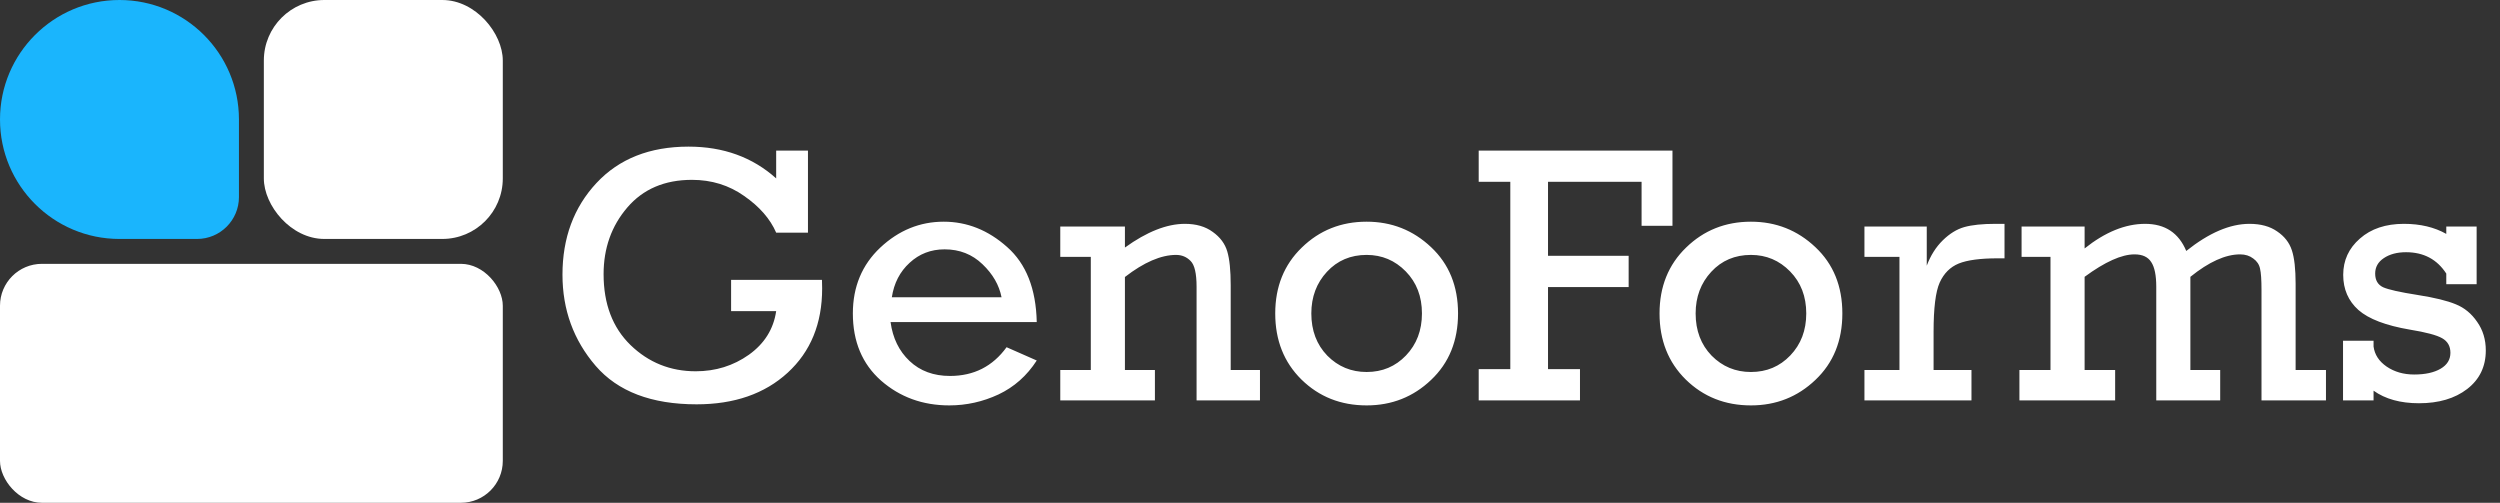 <svg width="537" height="108" viewBox="0 0 537 108" fill="none" xmlns="http://www.w3.org/2000/svg">
<rect x="0" y="0" width="537" height="108" fill="#333333" stroke="none"/>
<path d="M157.04 60.117H176.559C176.584 60.811 176.597 61.428 176.597 61.968C176.597 69.503 174.128 75.534 169.191 80.06C164.253 84.586 157.734 86.849 149.634 86.849C139.939 86.849 132.713 84.097 127.955 78.594C123.198 73.065 120.819 66.533 120.819 58.998C120.819 51.103 123.249 44.546 128.109 39.325C132.97 34.105 139.566 31.495 147.898 31.495C155.381 31.495 161.656 33.77 166.722 38.322V32.343H173.55V49.972H166.722C165.436 47.014 163.148 44.391 159.856 42.102C156.59 39.788 152.848 38.631 148.631 38.631C142.768 38.631 138.139 40.611 134.744 44.571C131.35 48.532 129.652 53.302 129.652 58.882C129.652 65.286 131.581 70.365 135.438 74.119C139.322 77.874 143.989 79.751 149.441 79.751C153.71 79.751 157.516 78.568 160.859 76.202C164.202 73.811 166.156 70.686 166.722 66.829H157.04V60.117ZM222.693 69.182H191.294C191.757 72.628 193.12 75.418 195.383 77.552C197.646 79.687 200.539 80.754 204.062 80.754C209.18 80.754 213.23 78.697 216.213 74.582L222.693 77.436C220.585 80.703 217.846 83.133 214.477 84.727C211.108 86.296 207.585 87.08 203.908 87.08C198.199 87.08 193.313 85.306 189.25 81.757C185.212 78.182 183.193 73.373 183.193 67.33C183.193 61.595 185.161 56.877 189.095 53.173C193.056 49.47 197.594 47.619 202.712 47.619C207.727 47.619 212.265 49.432 216.329 53.058C220.417 56.658 222.539 62.033 222.693 69.182ZM215.133 63.858C214.618 61.235 213.256 58.87 211.044 56.761C208.832 54.626 206.119 53.559 202.905 53.559C199.973 53.559 197.466 54.523 195.383 56.452C193.3 58.355 192.027 60.824 191.564 63.858H215.133ZM241.633 48.66V53.173C246.339 49.779 250.634 48.081 254.517 48.081C256.934 48.081 258.927 48.66 260.496 49.817C262.09 50.949 263.132 52.35 263.621 54.022C264.109 55.668 264.354 58.085 264.354 61.274V79.481H270.641V86H257.024V61.583C257.024 58.754 256.6 56.915 255.751 56.066C254.903 55.192 253.861 54.755 252.627 54.755C249.387 54.755 245.722 56.336 241.633 59.499V79.481H248.075V86H227.747V79.481H234.304V55.179H227.747V48.66H241.633ZM273.92 67.33C273.92 61.57 275.823 56.851 279.629 53.173C283.435 49.47 288.077 47.619 293.554 47.619C298.929 47.619 303.545 49.444 307.402 53.096C311.26 56.722 313.188 61.467 313.188 67.33C313.188 73.193 311.26 77.951 307.402 81.603C303.571 85.254 298.955 87.08 293.554 87.08C288 87.08 283.332 85.228 279.552 81.525C275.797 77.822 273.92 73.091 273.92 67.33ZM281.673 67.33C281.673 71.007 282.818 74.029 285.106 76.395C287.421 78.735 290.237 79.905 293.554 79.905C296.923 79.905 299.739 78.722 302.002 76.356C304.291 73.965 305.435 70.956 305.435 67.33C305.435 63.678 304.278 60.67 301.963 58.304C299.649 55.938 296.846 54.755 293.554 54.755C290.108 54.755 287.267 55.964 285.029 58.381C282.792 60.798 281.673 63.781 281.673 67.33ZM324.414 79.288V39.055H317.625V32.343H359.246V48.506H352.611V39.055H332.514V54.948H349.834V61.66H332.514V79.288H339.38V86H317.625V79.288H324.414ZM356.469 67.33C356.469 61.57 358.372 56.851 362.178 53.173C365.984 49.47 370.625 47.619 376.103 47.619C381.478 47.619 386.094 49.444 389.951 53.096C393.809 56.722 395.737 61.467 395.737 67.33C395.737 73.193 393.809 77.951 389.951 81.603C386.119 85.254 381.503 87.08 376.103 87.08C370.548 87.08 365.881 85.228 362.101 81.525C358.346 77.822 356.469 73.091 356.469 67.33ZM364.222 67.33C364.222 71.007 365.367 74.029 367.655 76.395C369.97 78.735 372.786 79.905 376.103 79.905C379.472 79.905 382.288 78.722 384.551 76.356C386.84 73.965 387.984 70.956 387.984 67.33C387.984 63.678 386.827 60.67 384.512 58.304C382.198 55.938 379.395 54.755 376.103 54.755C372.657 54.755 369.815 55.964 367.578 58.381C365.341 60.798 364.222 63.781 364.222 67.33ZM408.004 79.481V55.179H400.482V48.66H413.867V57.069C414.69 54.883 415.834 53.071 417.3 51.63C418.766 50.19 420.309 49.239 421.929 48.776C423.575 48.313 425.812 48.081 428.641 48.081H430.57V55.488H429.104C425.375 55.488 422.585 55.861 420.733 56.606C418.908 57.352 417.545 58.715 416.645 60.695C415.77 62.65 415.333 66.173 415.333 71.265V79.481H423.472V86H400.482V79.481H408.004ZM440.445 79.481V55.179H434.234V48.66H447.774V53.366C452.197 49.843 456.53 48.081 460.773 48.081C465.042 48.081 467.987 50.023 469.607 53.906C474.467 50.023 478.993 48.081 483.185 48.081C485.602 48.081 487.583 48.622 489.125 49.702C490.694 50.756 491.749 52.106 492.289 53.752C492.829 55.372 493.099 57.776 493.099 60.965V79.481H499.618V86H485.77V62.277C485.77 60.117 485.667 58.599 485.461 57.725C485.281 56.825 484.792 56.092 483.995 55.526C483.224 54.935 482.285 54.639 481.179 54.639C478.042 54.639 474.48 56.246 470.494 59.461V79.481H476.897V86H463.165V61.583C463.165 59.139 462.805 57.378 462.085 56.298C461.391 55.192 460.195 54.639 458.498 54.639C455.72 54.639 452.146 56.246 447.774 59.461V79.481H454.332V86H433.771V79.481H440.445ZM503.282 86V73.193H509.84V74.428C510.071 76.176 511.01 77.617 512.656 78.748C514.327 79.88 516.295 80.445 518.558 80.445C520.924 80.445 522.814 80.034 524.228 79.211C525.642 78.388 526.35 77.244 526.35 75.778C526.35 74.363 525.758 73.322 524.575 72.653C523.418 71.985 521.104 71.368 517.632 70.802C512.489 69.927 508.811 68.526 506.6 66.597C504.414 64.643 503.321 62.123 503.321 59.037C503.321 55.925 504.517 53.328 506.908 51.245C509.3 49.136 512.45 48.081 516.359 48.081C519.882 48.081 522.917 48.802 525.462 50.242V48.66H531.981V61.042H525.462V58.767C523.482 55.706 520.602 54.176 516.822 54.176C514.893 54.176 513.299 54.601 512.039 55.449C510.804 56.272 510.187 57.378 510.187 58.767C510.187 60.181 510.753 61.158 511.884 61.698C513.042 62.213 515.51 62.766 519.291 63.357C522.917 63.923 525.655 64.591 527.507 65.363C529.358 66.109 530.889 67.369 532.097 69.143C533.332 70.892 533.949 72.936 533.949 75.276C533.949 78.748 532.611 81.513 529.937 83.57C527.288 85.601 523.842 86.617 519.599 86.617C515.613 86.617 512.36 85.717 509.84 83.917V86H503.282Z" fill="white"/>
<path d="M0 25.663C0 11.49 11.49 0 25.663 0V0C39.837 0 51.327 11.49 51.327 25.663V42.327C51.327 47.297 47.297 51.327 42.327 51.327H25.663C11.49 51.327 0 39.837 0 25.663V25.663Z" fill="#1AB5FD"/>
<rect x="56.673" width="51.327" height="51.327" rx="13" fill="white"/>
<rect y="56.673" width="108" height="51.327" rx="9" fill="white"/>
</svg>
